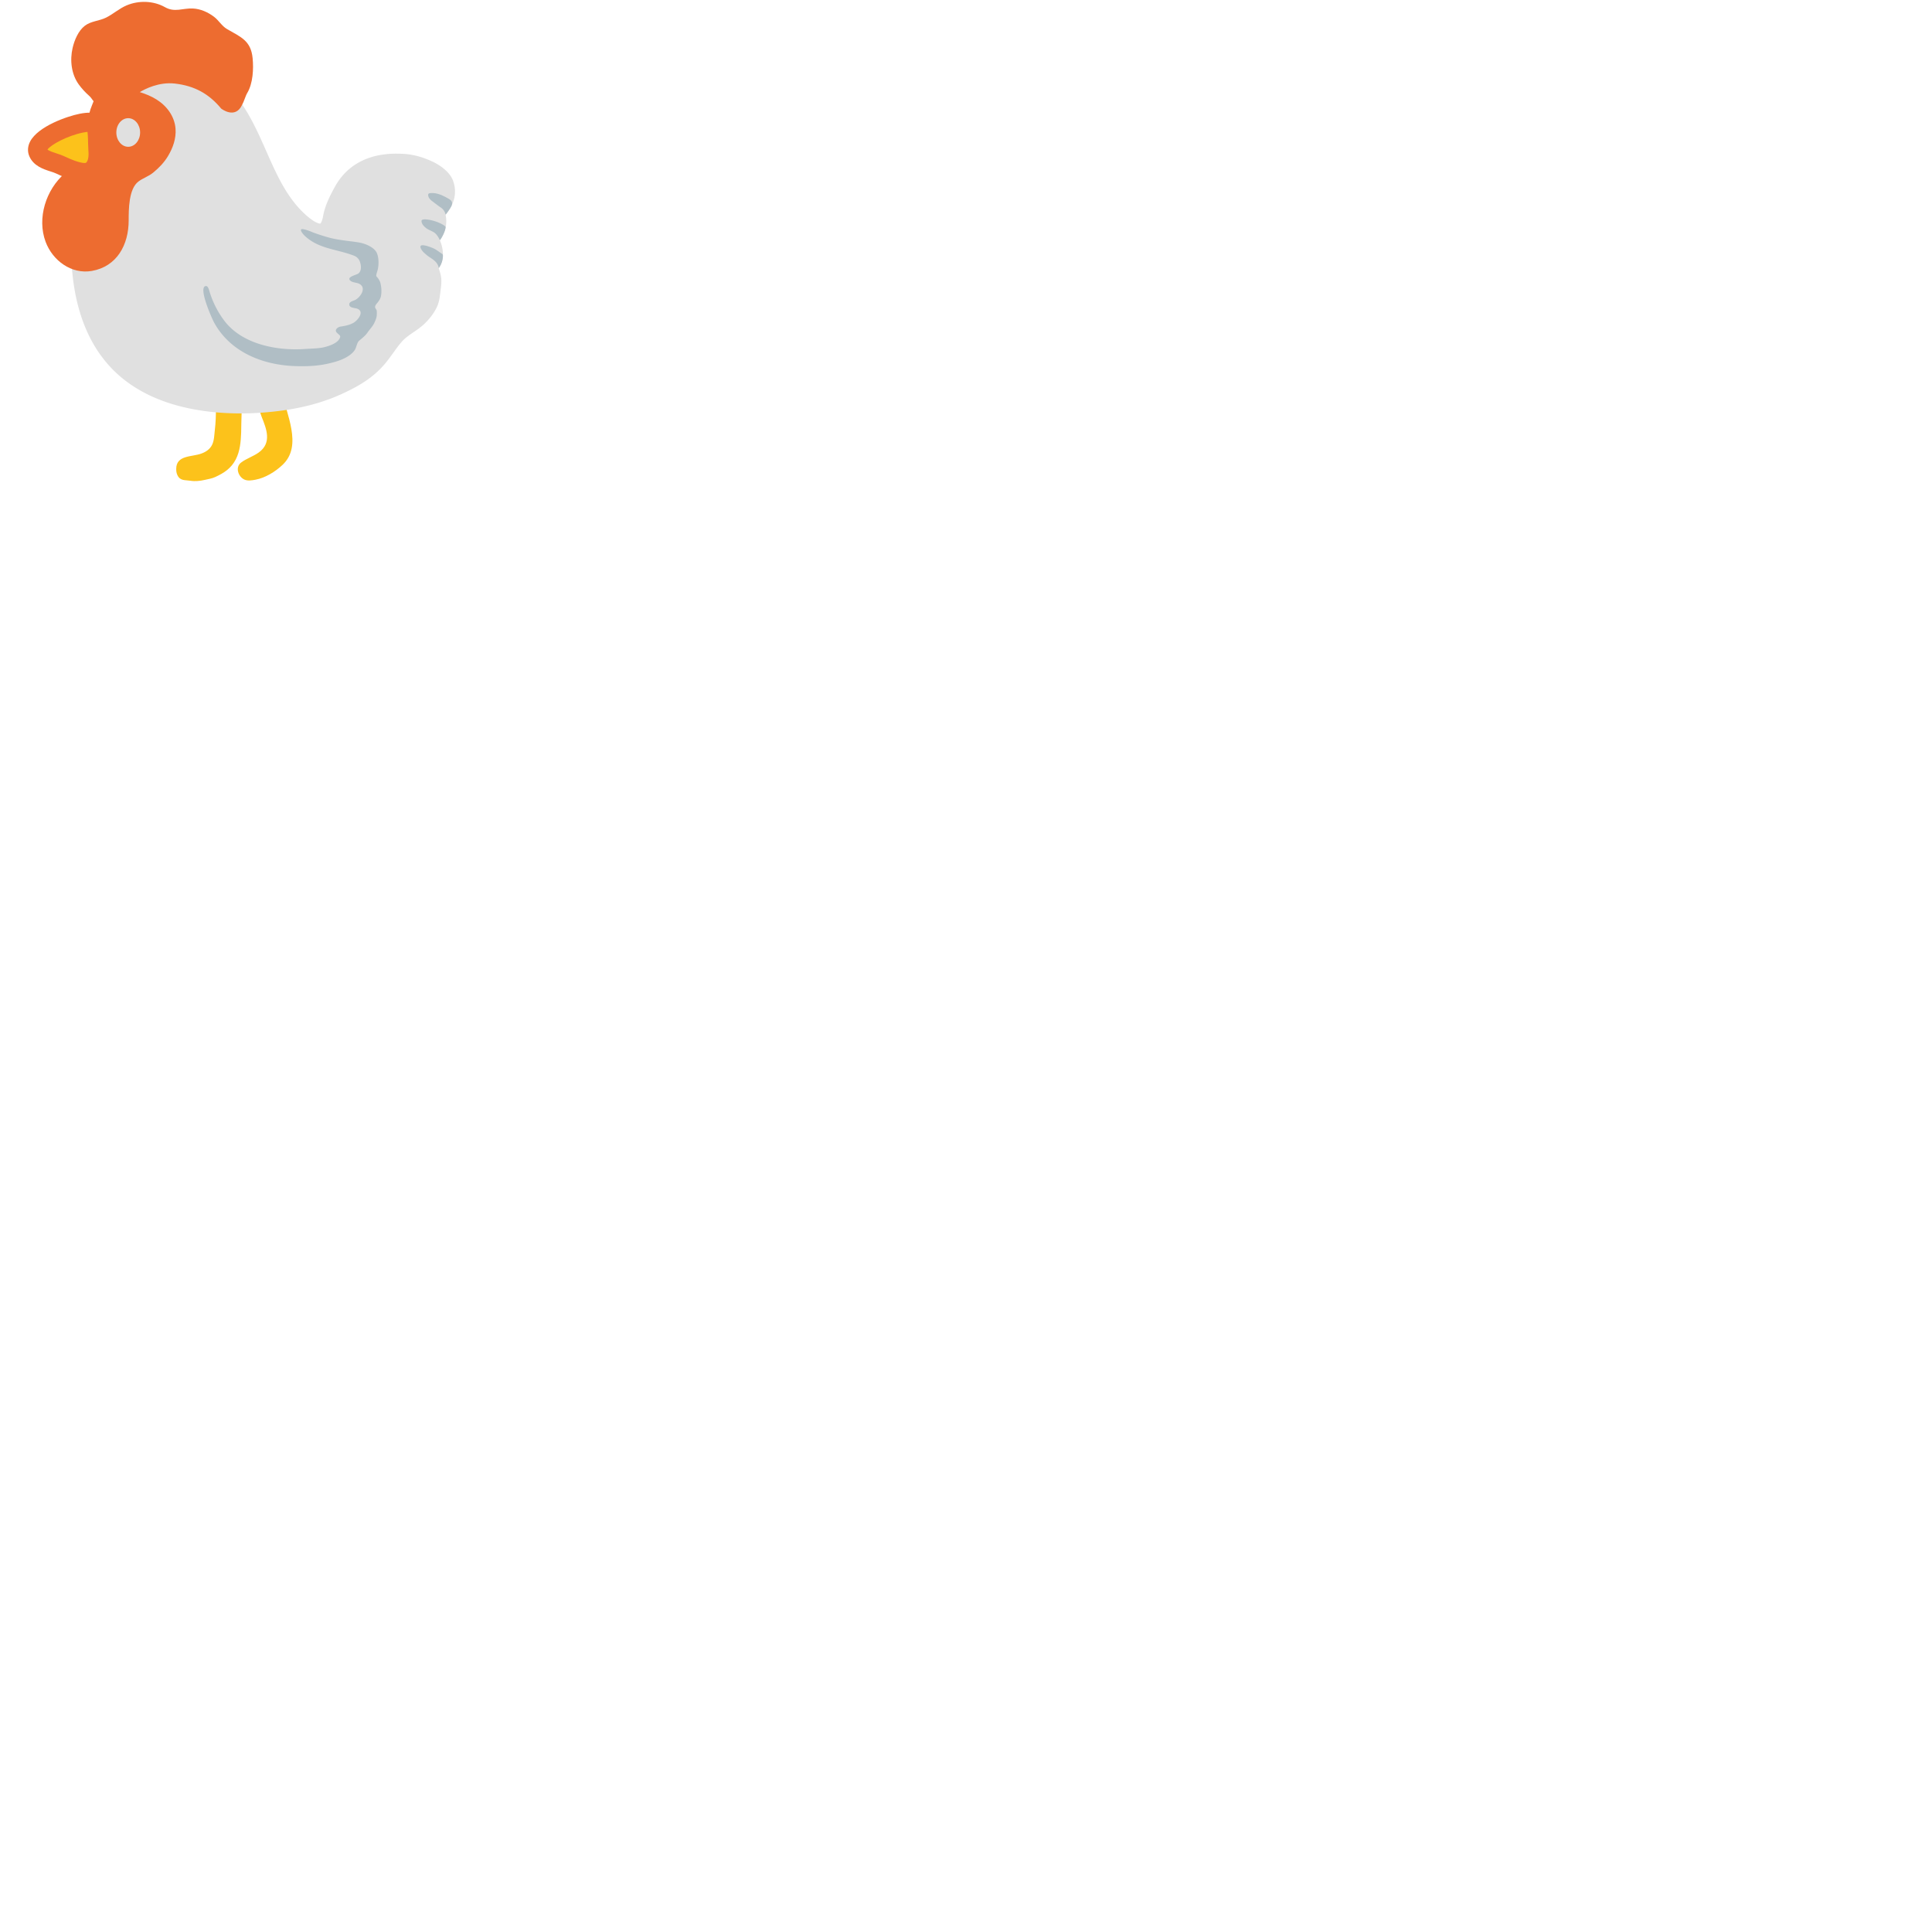 <svg xmlns="http://www.w3.org/2000/svg" version="1.1" viewBox="0 0 512 512" fill="currentColor"><path fill="#fcc21b" d="M57.21 108c.04 2-.05 4-.28 5.99c-.15 1.27-.15 2.67-.7 3.84c-.56 1.19-1.62 1.91-2.82 2.35c-2.56.97-6.7.35-6.71 4.09c0 .59.06 1.09.31 1.63c.73 1.58 1.99 1.27 3.43 1.5c1.25.21 2.57.06 3.81-.22c.89-.19 1.94-.38 2.76-.75c2.41-1.11 4.22-2.29 5.47-4.68c1.13-2.18 1.34-4.71 1.43-7.11c.05-1.63.03-3.26.11-4.89c.07-1.34-.24-2.32-1.29-3.13c-.46-.36-1.08-.63-1.63-.8c-.56-.18-1.18 0-1.75.01c-.38 0-.8-.04-1.18.02c-.56.09-.74.4-.87.92c-.08.4-.09.81-.09 1.23m11.19-.75c.38 1.07.51 2.15.93 3.19c1.32 3.27 2.76 6.93-.76 9.47c-1.47 1.06-3.27 1.59-4.69 2.68c-1.6 1.22-.77 3.74.88 4.5c.93.41 1.96.22 2.93.04c2.61-.48 5.28-2.13 7.18-3.93c5.48-5.16.83-13.59-.14-19.58c-.1-.64-.05-1.19-.69-1.33c-.6-.13-1.73.41-2.31.57c-.58.17-1.24.27-1.84.46c-.43.13-1.44.43-1.76.76c-.74.75-.11 2.16.2 2.97c.02.06.04.14.07.2"/><path fill="#e0e0e0" d="M120.08 47.94c-.98-2.72-4.09-4.46-5.39-5.08c-2.48-1.18-5.04-1.89-7.4-2.06c-.73-.05-1.47-.07-2.28-.08c-7.53 0-13.17 3.07-16.32 8.89c-1.14 2.11-2.55 4.74-3.08 7.72c-.24 1.35-.61 1.86-.76 1.93c-1.08 0-3.75-1.85-6.36-4.95c-3.47-4.15-5.63-9.06-7.93-14.26c-2.33-5.27-4.73-10.72-8.64-15.36c-4.14-4.91-9.48-7.48-16.33-7.85c-5.01-.25-9.13 1.07-13.2 4.28c-3.84 3.03-7.23 8.55-9.06 14.76c-2.83 9.62-10.84 42.45 5.37 60.78c9.42 10.66 24.27 12.9 35.06 12.9c3.78 0 7.63-.28 11.46-.82c5.87-.83 11.23-2.37 15.93-4.6c3.75-1.77 7.66-3.93 10.84-7.71c.79-.93 1.51-1.93 2.22-2.92c.84-1.16 1.62-2.26 2.52-3.22c.75-.8 1.73-1.48 2.76-2.18c.54-.38 1.09-.74 1.61-1.14c1.9-1.44 3.46-3.25 4.49-5.22c.76-1.42.92-2.8 1.07-4.02l.11-.87c.12-.94.26-2 .15-3.17c-.08-.75-.27-1.41-.44-1.94c-.08-.25-.15-.49-.2-.69c.1-.14.2-.29.3-.46c1.3-2.19.82-5.05-.01-6.93a.55.55 0 0 1 .07-.09c1.44-2.09 1.92-4.28 1.45-6.67c.08-.07.15-.16.22-.24c2.22-2.87 2.82-5.8 1.77-8.73"/><path fill="#b0bec5" d="M116.29 71.04c-.27-1.42-1.21-2.09-2.59-2.98c-.38-.25-.72-.54-1.4-1.16c-.31-.28-1.13-1.28-.81-1.74c.25-.35 1.32-.13 2.58.33c1.51.54 1.78.94 3.04 1.75c.07.05.14.1.19.17c.05.08.06.18.07.28c.06 1.02-.38 2.38-.99 3.2m.2-7.25c-.4-.76-.8-1.52-1.5-2.01c-.62-.43-1.54-.7-2.16-1.19c-.59-.47-1.21-1.1-1.21-1.85c0-.09.01-.19.07-.25c.6-.63 4.47.27 6.06 1.53c.07.06.15.12.2.2c.07.12.04.25.02.39c-.14 1.03-1.11 2.8-1.48 3.18m1.51-6.76c-.16-.79-.65-1.48-1.28-1.89s-1.35-.99-2.02-1.49c-.61-.45-1.23-.96-1.32-1.72c-.02-.17 0-.36.13-.47a.46.46 0 0 1 .24-.1c1.79-.26 3.38.52 4.89 1.37c.47.26.93.54 1.05 1.07c.13.58-.23 1.15-.55 1.65c-.39.61-.8 1.15-1.14 1.58"/><path fill="#ed6c30" d="M66.95 15.43c-.45-4.68-3.15-5.62-6.79-7.73c-1.37-.8-2.19-2.31-3.45-3.26c-1.6-1.21-3.58-2.1-5.61-2.19c-2.73-.12-4.78 1.12-7.38-.35C40.68.18 36.76.07 33.57 1.42c-1.97.83-3.54 2.28-5.42 3.23c-1.81.91-4.04.92-5.67 2.18c-1.72 1.32-2.75 3.79-3.23 5.84c-.78 3.32-.32 7 1.59 9.66c.81 1.13 1.78 2.17 2.82 3.09c.5.44.71.91 1.12 1.37c.01.01.03.02.03.02c-.26.71-.58 1.39-.82 2.11c-.68 2.06-.71 4.02-.63 6.22c.08 1.89.44 4.02-.26 5.85c-.31.8-.73 1.39-1.21 1.87c-1.3 1.26-3.11 1.7-4.72 3.09c-4.99 4.28-7.42 11.88-5.08 18.14c1.87 4.99 6.86 8.65 12.24 7.71c6.67-1.17 9.77-6.93 9.77-13.38c0-2.9 0-8.38 2.59-10.32c1.19-.9 2.65-1.34 3.85-2.31c1.54-1.25 2.96-2.71 3.98-4.42c1.31-2.18 2.2-4.69 2-7.26c-.25-3.29-2.31-6.04-5.05-7.75c-1.36-.85-2.87-1.47-4.42-1.95c1.33-.8 5.03-2.74 9.25-2.27c5.27.59 9.07 2.72 12.32 6.64c0 0 3.67 2.9 5.5-.92c.59-1.04.95-2.48 1.39-3.19c1.53-2.54 1.72-6.39 1.44-9.24"/><ellipse cx="33.98" cy="35.11" fill="#e0e0e0" rx="3.15" ry="3.79"/><path fill="#fcc21b" d="M21.6 32.63c-4.97.97-12.84 4.74-11.51 7.78c.92 2.12 3.98 2.39 5.84 3.28c1.7.81 6.26 2.85 8.06 1.65c1.9-1.27 2.15-3.72 1.93-5.82c-.11-1.07.13-6.5-1.05-6.96c-.66-.25-1.84-.2-3.27.07"/><path fill="#ed6c30" d="M22.48 48.24c-1.91 0-4.48-.77-7.63-2.27c-.43-.21-.95-.37-1.48-.54c-1.89-.61-4.48-1.45-5.59-4.01c-.54-1.24-.47-2.64.21-3.93c2.11-4.01 9.75-6.67 13.12-7.34c2.04-.4 3.56-.38 4.69.06c2.32.9 2.54 3.76 2.61 8.01c0 .46 0 .83.03 1.03c.49 4.75-1.38 7.07-3.04 8.19c-.79.53-1.78.8-2.92.8m-9.9-8.61c.45.39 1.56.75 2.34 1c.75.24 1.48.49 2.1.78c4.53 2.16 5.72 1.76 5.72 1.76c.81-.57.78-2.36.68-3.38c-.03-.27-.04-.81-.06-1.47c-.01-.65-.04-2.29-.17-3.37c-.28.03-.65.07-1.1.16c-4.23.83-8.61 3.25-9.51 4.52"/><path fill="#b0bec5" d="M81.38 63.04c3.74 3.04 8.27 3.05 12.57 4.78c.64.26 1.16.83 1.4 1.46c.36.96.55 2.43-.35 3.18c-.48.4-2.97.84-2.31 1.75c.52.71 1.81.63 2.5.99c2.06 1.06.34 3.54-1.02 4.27c-.56.3-1.8.47-1.59 1.4c.18.75 1.52.72 2.1.94c2.04.8.1 3.13-1.04 3.76c-1.04.58-2.2.8-3.35.97c-.72.1-1.74.83-1.06 1.58c.66.73 1.31.77.65 1.79c-.66 1.01-2.21 1.6-3.32 1.93c-1.82.56-3.75.5-5.64.64c-7.49.54-16.81-1.21-21.56-7.6a24.652 24.652 0 0 1-3.89-7.81c-.11-.38-.38-1.29-.87-1.27c-2.27.08 1.61 8.71 2.12 9.64C60.92 93.16 69.3 96.62 77.78 97c3.02.13 6.08.05 9.03-.61c1.72-.38 3.5-.86 5.03-1.74c.81-.47 1.56-1.03 2.11-1.79c.52-.69.59-2.02 1.23-2.57c.8-.69 1.64-1.31 2.24-2.2c.58-.85 1.33-1.57 1.77-2.51c.3-.64.64-1.4.66-2.11c0-.34.03-.7 0-1.05c-.04-.41-.35-.59-.43-.94c-.11-.54.45-1.03.73-1.4c.35-.47.69-1.01.8-1.58c.23-1.15.14-2.42-.15-3.55c-.1-.39-.35-.81-.56-1.13c-.31-.47-.62-.47-.5-1.06c.12-.57.36-1.14.45-1.73c.19-1.26.18-2.58-.24-3.79c-.45-1.29-2.2-2.34-4.11-2.83c-1.51-.39-4.5-.54-7.5-1.17c-1.86-.39-4.83-1.41-5.54-1.71c-.71-.3-2.12-.83-2.75-.82c-.72.03-.09 1.17 1.33 2.33"/></svg>